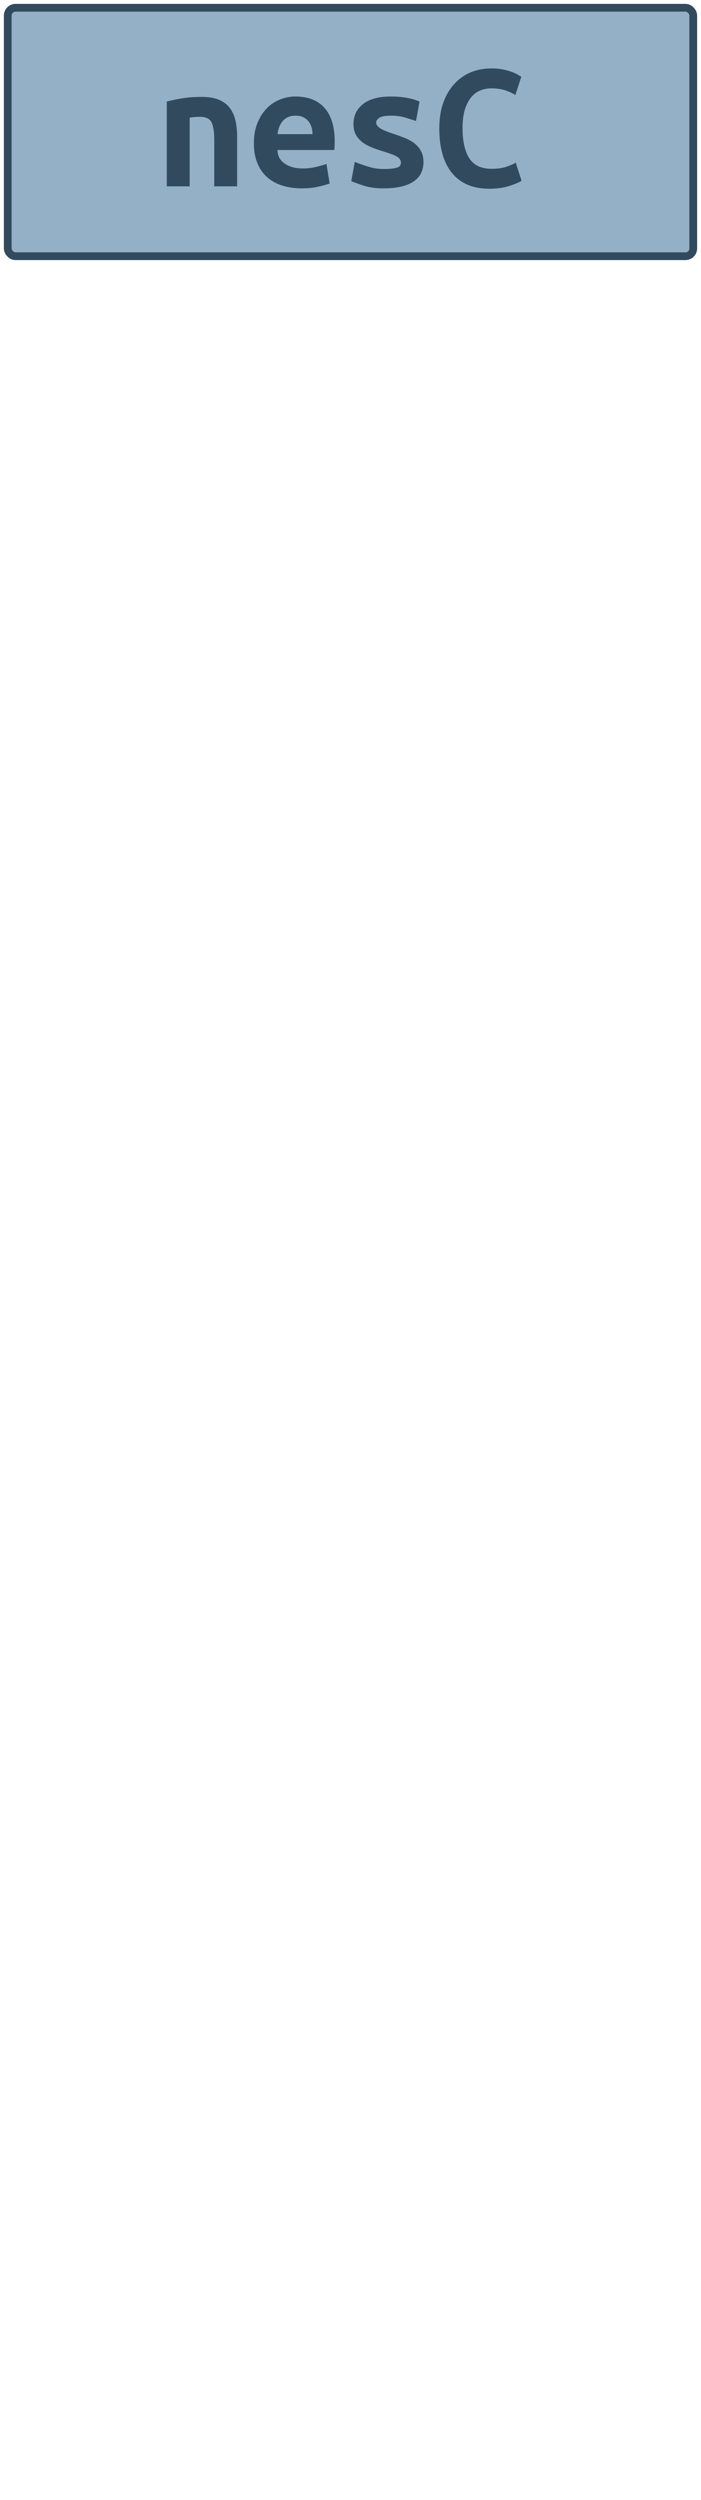 <?xml version="1.0" encoding="UTF-8"?>
<svg height="322" width="90.4" version="1.1" xmlns="http://www.w3.org/2000/svg"><!--Created by Josélio de S. C. Júnior - 2021 - https://github.com/joseliojunior -->
    <rect
        height="32"
        width="88.4"
        rx="1"
        ry="1"
        x="1" y="1"
        fill="#94B0C7"
        stroke="#314a5e"
        stroke-width="1" />
    <g transform="translate(0, 12)">
        <path fill="#314a5e" stroke="none" d="M21.51 12L21.51 1.08Q22.30 0.86 23.47 0.67Q24.63 0.48 26 0.48L26 0.48Q27.34 0.48 28.23 0.85Q29.12 1.22 29.64 1.91Q30.15 2.59 30.37 3.54Q30.58 4.49 30.58 5.64L30.58 5.64L30.58 12L27.63 12L27.63 6.02Q27.63 4.44 27.27 3.74Q26.91 3.05 25.81 3.05L25.81 3.05Q25.47 3.05 25.15 3.07Q24.82 3.10 24.46 3.14L24.46 3.14L24.46 12L21.51 12ZM32.74 6.46L32.74 6.46Q32.74 4.97 33.20 3.84Q33.66 2.71 34.40 1.96Q35.14 1.20 36.10 0.82Q37.06 0.43 38.07 0.43L38.07 0.43Q40.57 0.43 41.86 1.91Q43.16 3.38 43.16 6.22L43.16 6.22Q43.16 6.50 43.15 6.82Q43.14 7.13 43.11 7.32L43.11 7.32L35.79 7.32Q35.79 8.42 36.70 9.06Q37.62 9.70 39.06 9.70L39.06 9.70Q39.94 9.70 40.75 9.50Q41.55 9.31 42.10 9.12L42.10 9.12L42.51 11.64Q41.74 11.90 40.88 12.08Q40.02 12.26 38.94 12.26L38.94 12.26Q37.50 12.26 36.36 11.89Q35.22 11.52 34.41 10.79Q33.61 10.06 33.18 8.98Q32.74 7.90 32.74 6.46ZM35.79 5.28L40.30 5.28Q40.30 4.82 40.18 4.40Q40.06 3.98 39.80 3.65Q39.54 3.31 39.13 3.11Q38.72 2.90 38.12 2.90L38.12 2.90Q37.54 2.90 37.12 3.10Q36.70 3.29 36.43 3.62Q36.15 3.96 36.00 4.39Q35.84 4.82 35.79 5.28L35.79 5.28ZM49.47 9.77L49.47 9.77Q50.55 9.77 51.13 9.61Q51.70 9.46 51.70 8.98L51.70 8.98Q51.70 8.66 51.52 8.45Q51.34 8.23 51.02 8.08Q50.70 7.92 50.28 7.78Q49.86 7.63 49.40 7.49L49.40 7.49Q48.75 7.30 48.08 7.04Q47.41 6.79 46.86 6.41Q46.30 6.02 45.94 5.44Q45.58 4.85 45.58 3.96L45.58 3.96Q45.58 3.24 45.86 2.60Q46.14 1.97 46.72 1.48Q47.31 0.98 48.22 0.71Q49.14 0.43 50.41 0.43L50.41 0.43Q51.51 0.43 52.46 0.60Q53.41 0.77 54.10 1.08L54.10 1.08L53.65 3.58Q53.24 3.46 52.38 3.18Q51.51 2.90 50.43 2.90L50.43 2.90Q49.30 2.90 48.91 3.18Q48.51 3.46 48.51 3.77L48.51 3.77Q48.51 4.03 48.69 4.24Q48.87 4.44 49.17 4.61Q49.47 4.78 49.87 4.93Q50.26 5.09 50.72 5.23L50.72 5.23Q51.37 5.45 52.06 5.71Q52.76 5.98 53.32 6.37Q53.89 6.77 54.25 7.38Q54.61 7.99 54.61 8.88L54.61 8.88Q54.61 9.58 54.34 10.20Q54.08 10.82 53.47 11.28Q52.86 11.74 51.87 12Q50.89 12.26 49.45 12.26L49.45 12.26Q47.98 12.26 46.95 11.93Q45.92 11.59 45.30 11.33L45.30 11.33L45.75 8.86Q46.59 9.19 47.54 9.48Q48.49 9.77 49.47 9.77ZM63.10 12.31L63.10 12.31Q59.96 12.31 58.30 10.30Q56.65 8.28 56.65 4.56L56.65 4.56Q56.65 2.71 57.15 1.27Q57.66-0.17 58.56-1.16Q59.46-2.16 60.69-2.68Q61.93-3.19 63.39-3.19L63.39-3.19Q64.18-3.19 64.82-3.06Q65.46-2.93 65.94-2.76Q66.42-2.59 66.74-2.40Q67.06-2.21 67.23-2.11L67.23-2.11L66.46 0.24Q65.91-0.12 65.13-0.37Q64.35-0.62 63.34-0.62L63.34-0.62Q62.65-0.62 61.99-0.37Q61.33-0.12 60.81 0.47Q60.30 1.06 59.97 2.04Q59.65 3.02 59.65 4.49L59.65 4.49Q59.65 7.03 60.52 8.39Q61.40 9.74 63.39 9.74L63.39 9.74Q64.54 9.74 65.30 9.48Q66.06 9.22 66.51 8.95L66.51 8.95L67.26 11.28Q66.63 11.66 65.56 11.99Q64.50 12.31 63.10 12.31Z"/>
    </g>
</svg>